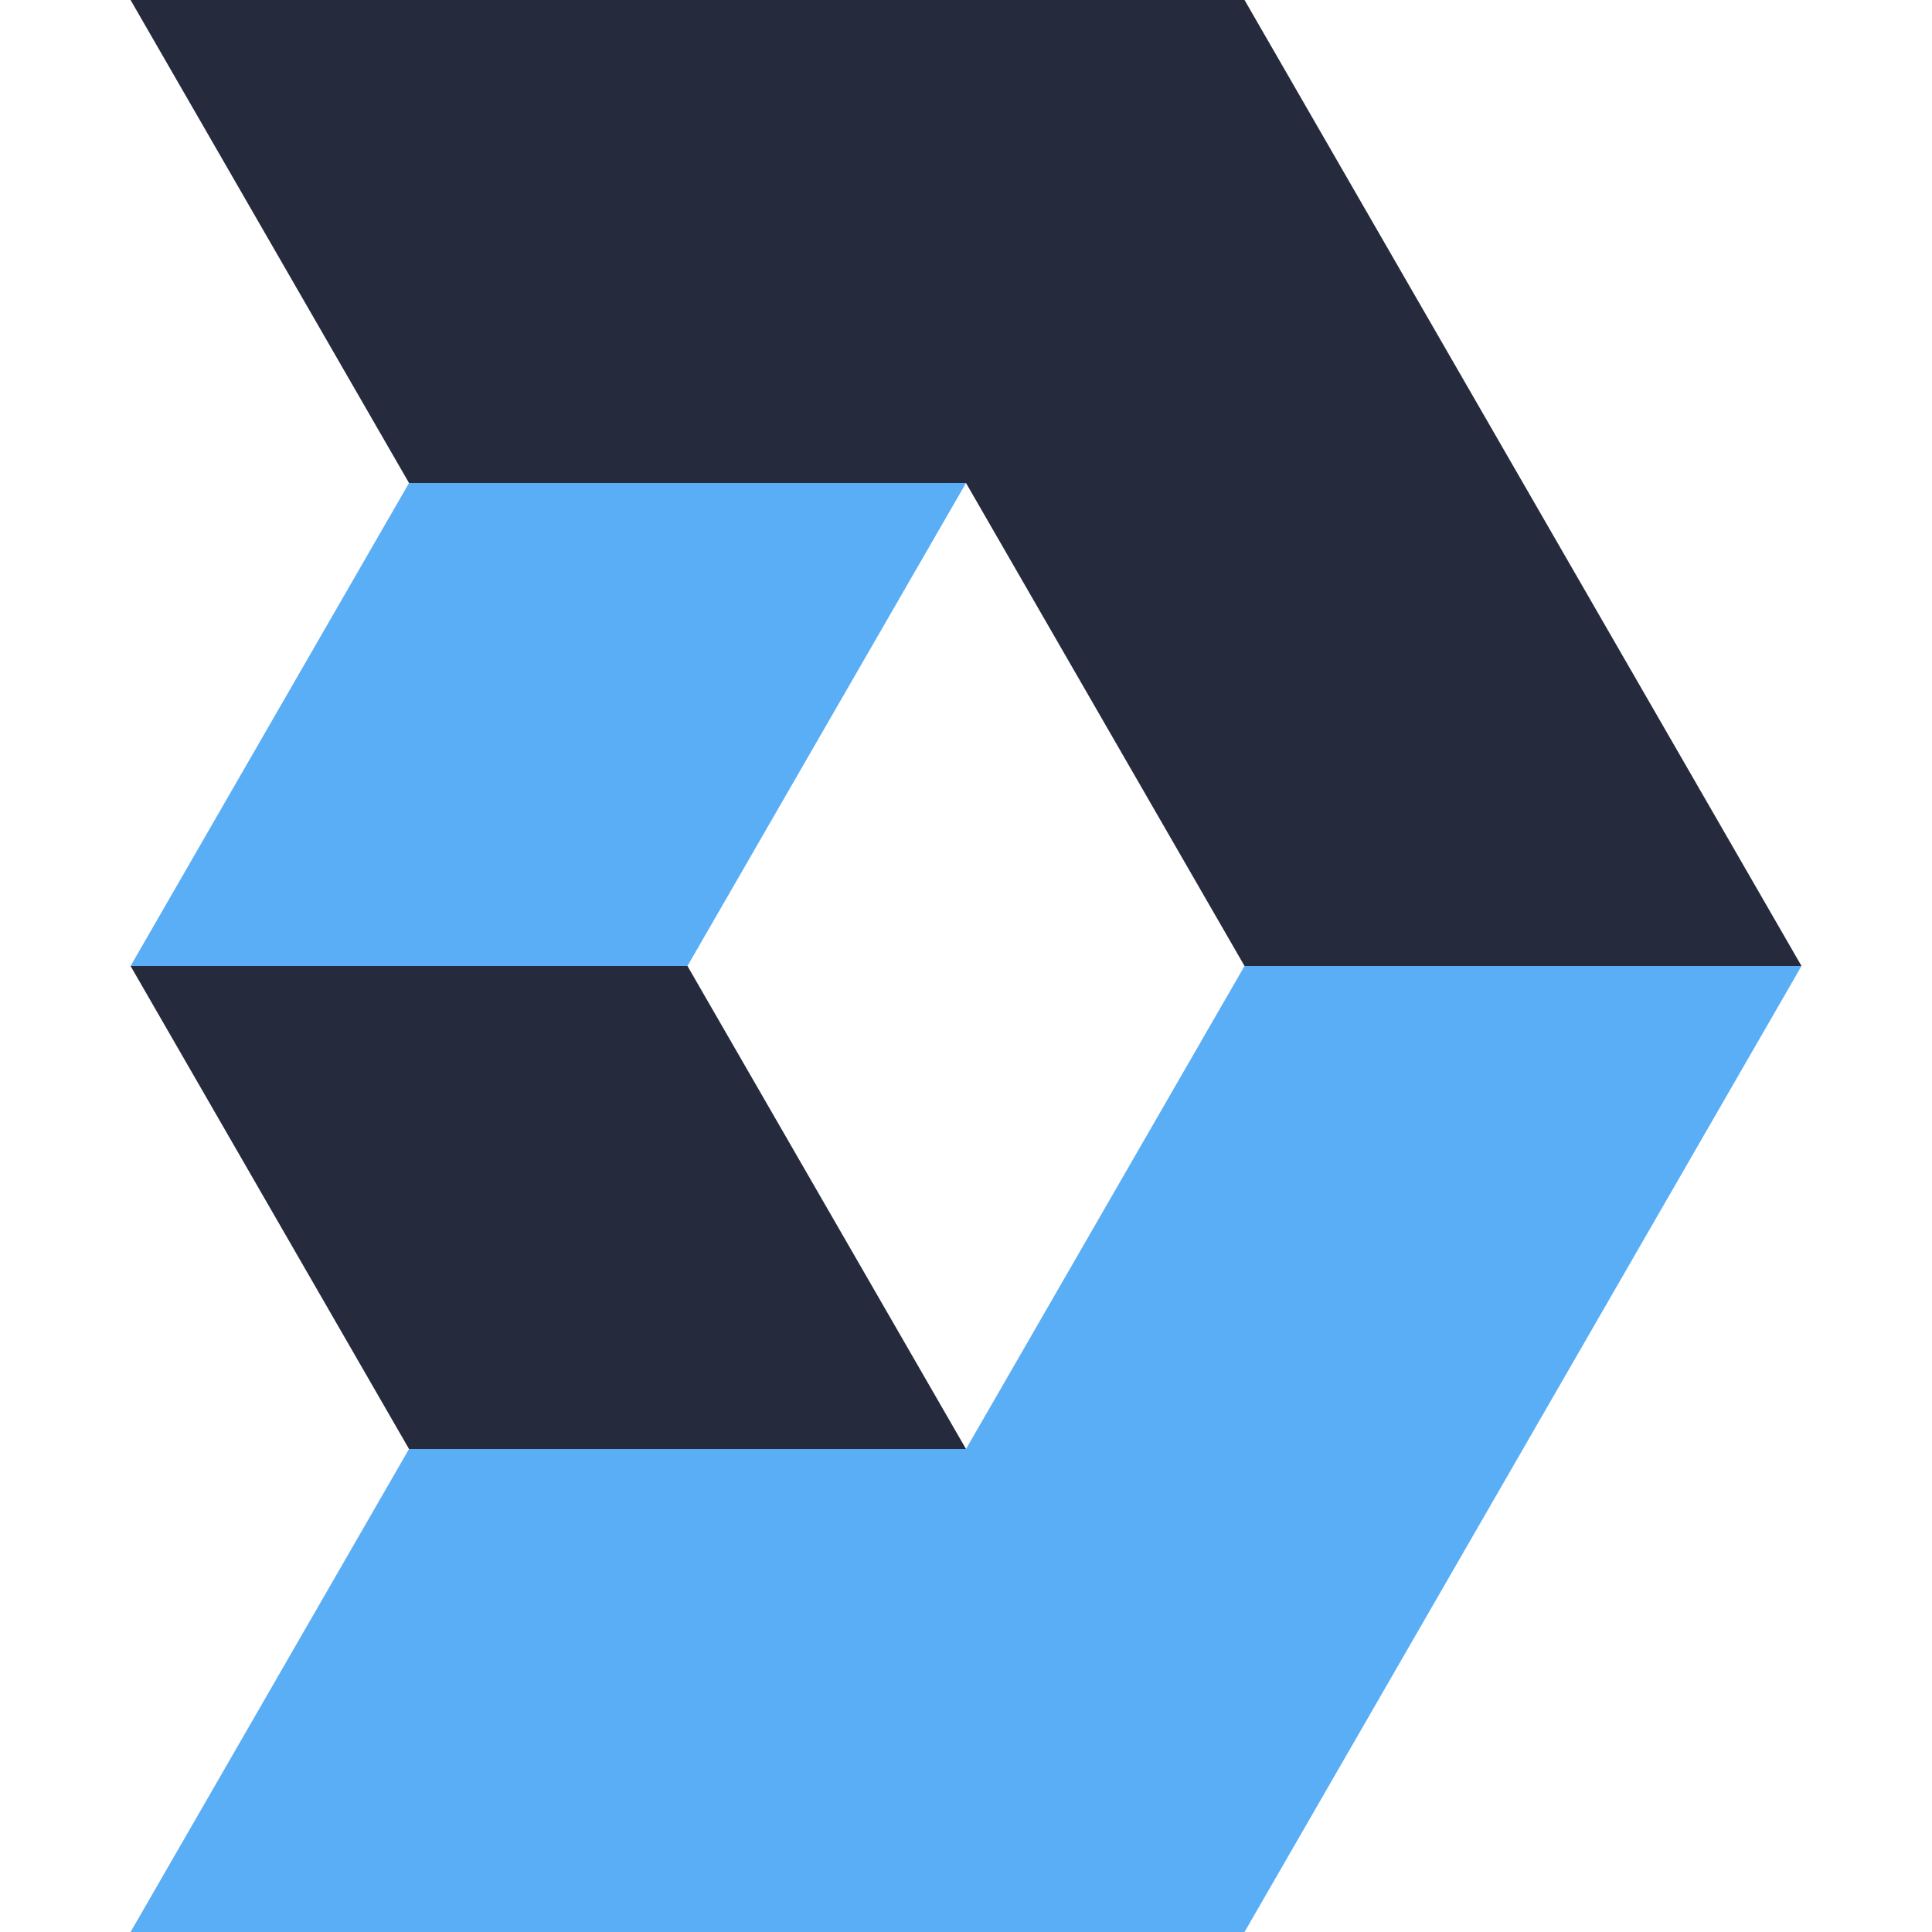 <svg width="24" height="24" viewBox="0 0 24 24" fill="none" xmlns="http://www.w3.org/2000/svg">
<path d="M5.081 18L1.622 12H8.54L12 18H5.081Z" fill="#262A3D"/>
<path d="M8.54 12H1.622L5.081 6H12L8.54 12Z" fill="#5AAEF6"/>
<path d="M15.46 12L12 6H5.081L1.622 0H15.46L22.379 12H15.46Z" fill="#262A3D"/>
<path d="M15.46 24H1.622L5.081 18H12L15.46 12H22.379L15.46 24Z" fill="#5AAEF6"/>
</svg>
